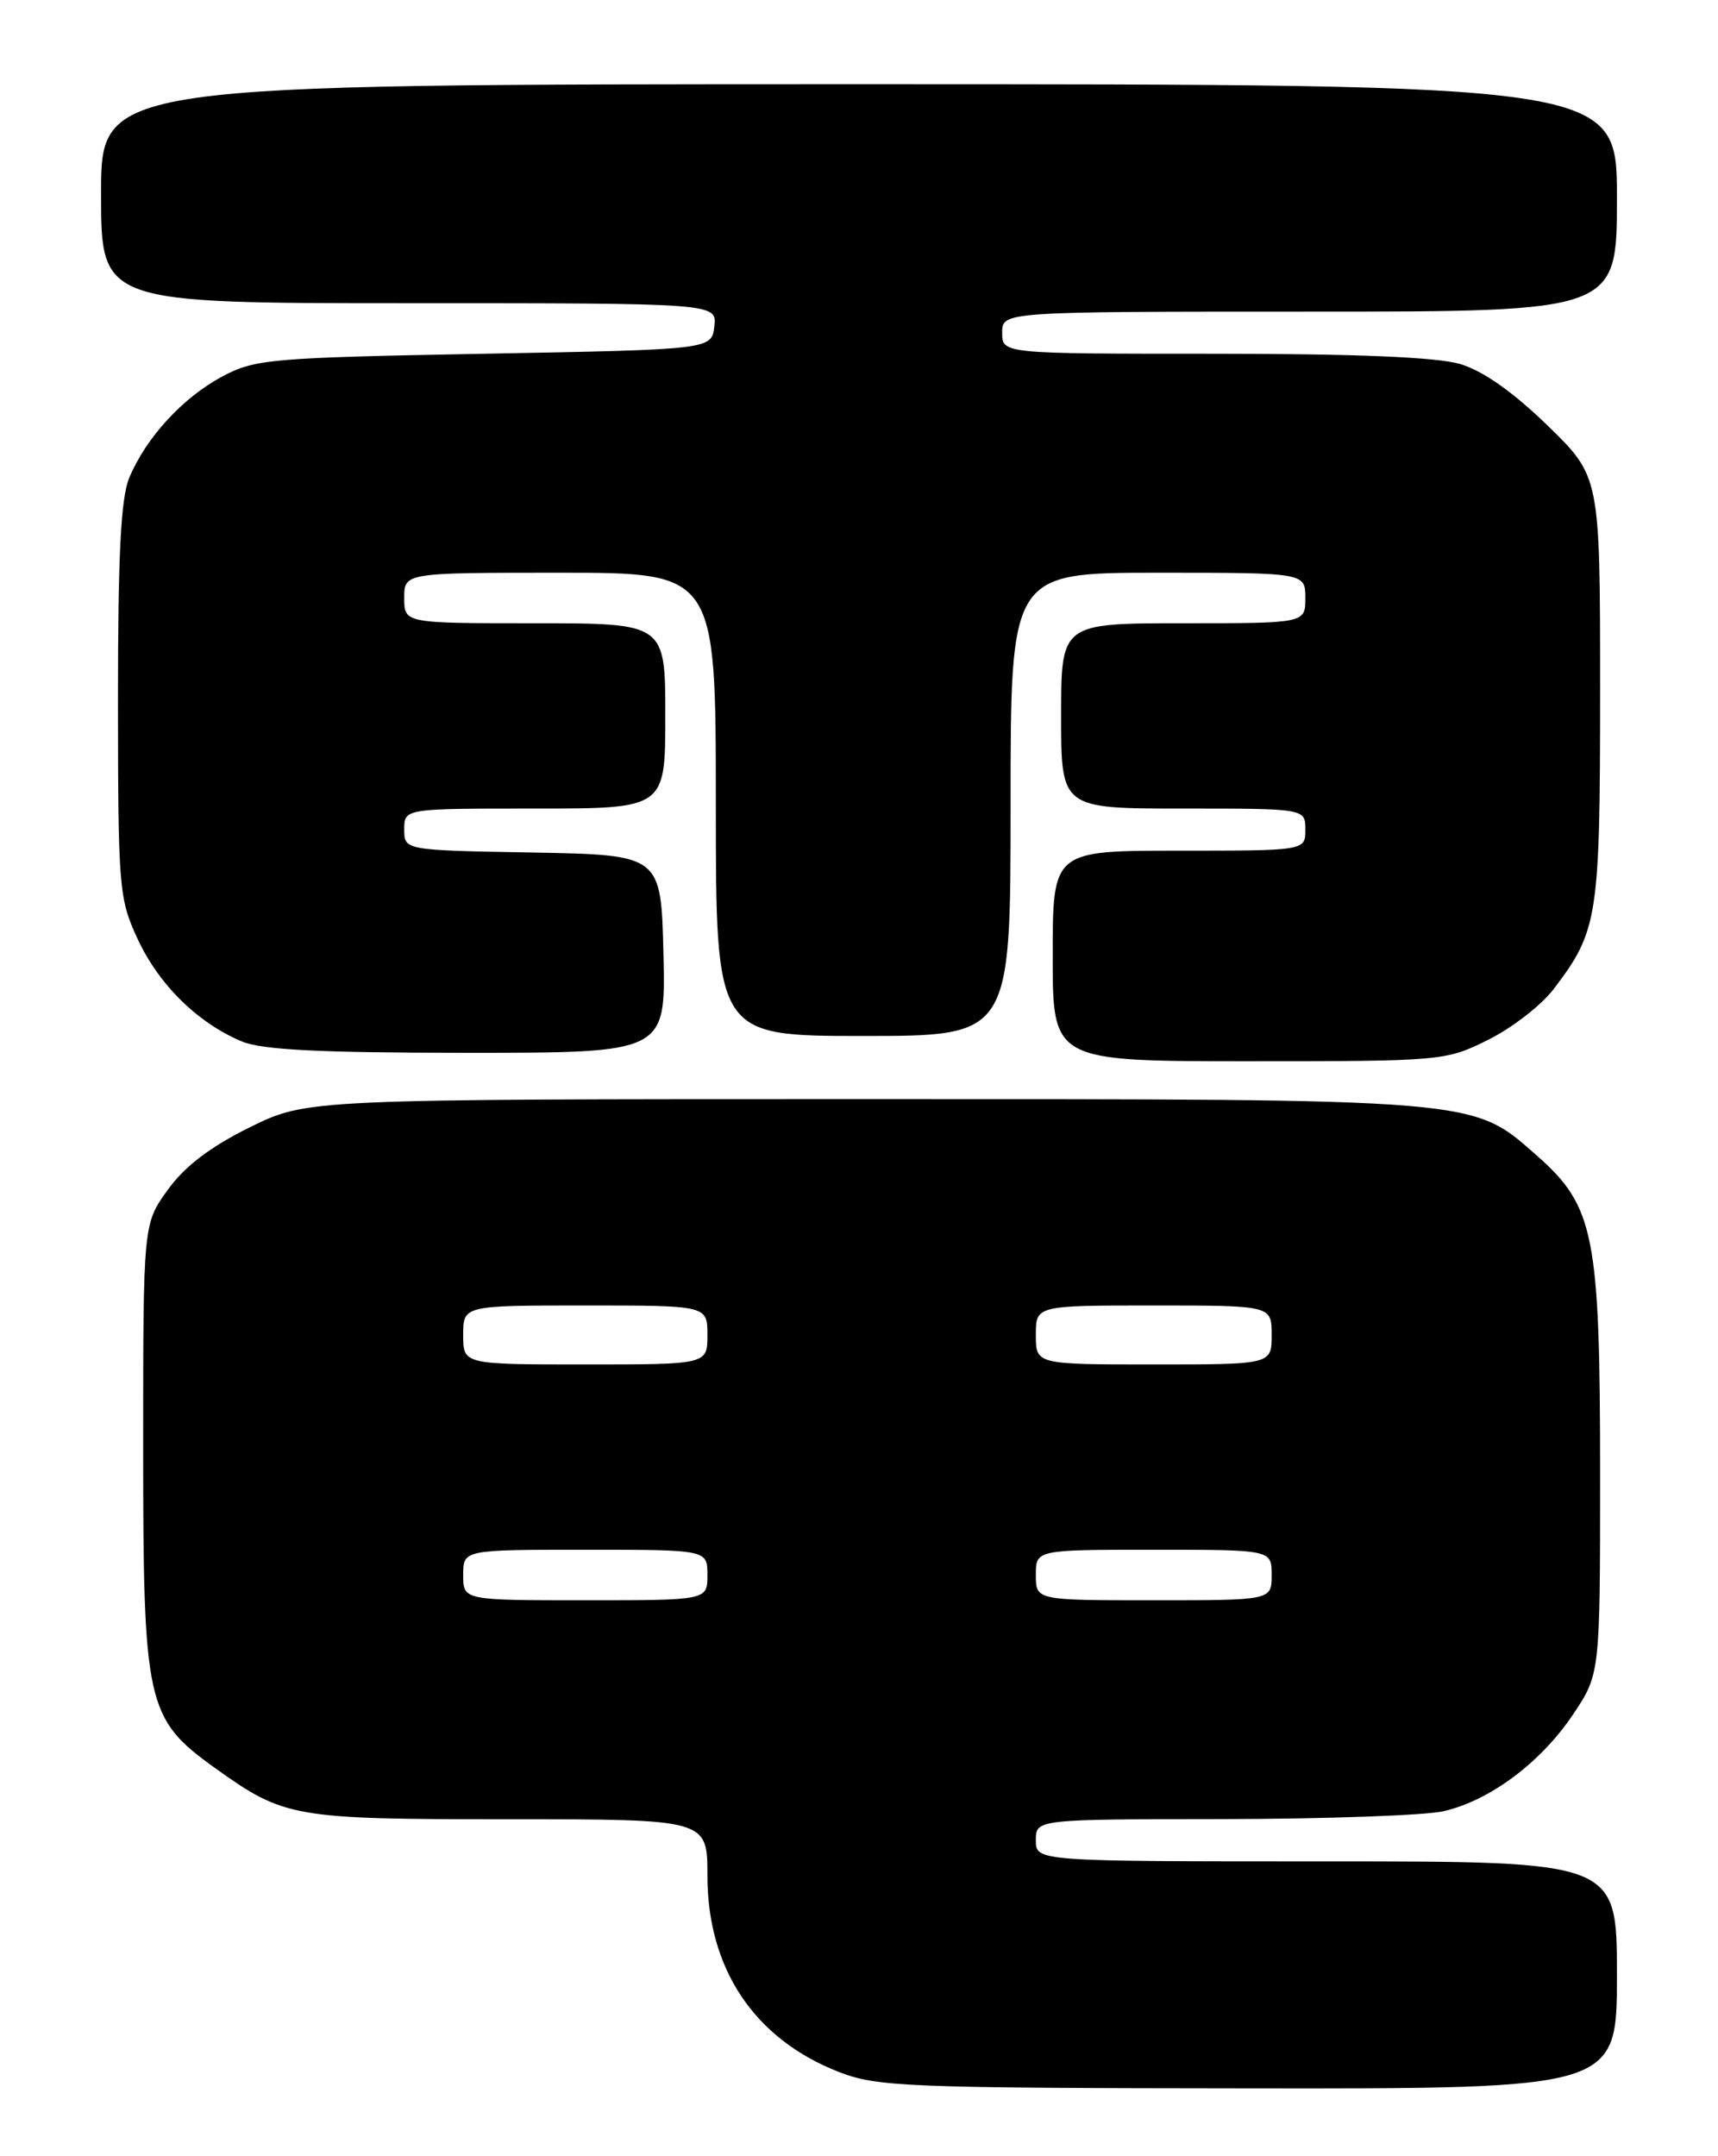 <?xml version="1.0" encoding="UTF-8" standalone="no"?>
<!DOCTYPE svg PUBLIC "-//W3C//DTD SVG 1.1//EN" "http://www.w3.org/Graphics/SVG/1.1/DTD/svg11.dtd" >
<svg xmlns="http://www.w3.org/2000/svg" xmlns:xlink="http://www.w3.org/1999/xlink" version="1.1" viewBox="0 0 204 256">
 <g >
 <path fill="currentColor"
d=" M 192.00 234.50 C 192.00 221.00 192.00 221.00 157.50 221.00 C 123.00 221.00 123.00 221.00 123.00 218.50 C 123.00 216.00 123.00 216.00 145.25 215.98 C 157.49 215.96 169.27 215.54 171.43 215.04 C 176.92 213.77 182.93 209.28 186.75 203.61 C 190.00 198.77 190.00 198.77 190.00 175.07 C 190.00 146.62 189.32 143.22 182.49 137.20 C 174.75 130.39 176.09 130.50 102.48 130.50 C 36.46 130.50 36.46 130.50 29.67 133.84 C 24.99 136.15 21.96 138.45 19.94 141.24 C 17.00 145.30 17.00 145.30 17.00 171.83 C 17.00 202.34 17.38 204.06 25.47 209.87 C 33.76 215.82 34.77 216.00 60.47 216.00 C 84.00 216.00 84.00 216.00 84.00 222.68 C 84.00 233.75 89.56 242.07 99.58 245.99 C 104.16 247.77 107.54 247.91 148.25 247.95 C 192.00 248.00 192.00 248.00 192.00 234.50 Z  M 176.72 123.45 C 179.54 122.05 183.02 119.35 184.47 117.45 C 189.76 110.51 190.00 108.99 190.00 81.83 C 190.00 56.59 190.00 56.59 183.75 50.51 C 179.65 46.53 176.08 44.02 173.38 43.22 C 170.62 42.40 160.99 42.00 144.13 42.00 C 119.00 42.00 119.00 42.00 119.00 39.50 C 119.00 37.00 119.00 37.00 155.50 37.00 C 192.00 37.00 192.00 37.00 192.00 23.50 C 192.00 10.00 192.00 10.00 102.00 10.00 C 12.00 10.00 12.00 10.00 12.00 23.00 C 12.00 36.00 12.00 36.00 48.57 36.00 C 85.13 36.00 85.13 36.00 84.82 38.75 C 84.50 41.50 84.50 41.50 57.50 42.00 C 32.09 42.47 30.26 42.63 26.38 44.71 C 21.71 47.20 17.34 51.96 15.35 56.72 C 14.35 59.11 14.00 65.92 14.01 83.22 C 14.02 105.54 14.12 106.71 16.37 111.54 C 18.88 116.93 23.50 121.47 28.72 123.65 C 31.11 124.65 37.99 125.00 55.50 125.00 C 79.06 125.00 79.06 125.00 78.78 113.25 C 78.50 101.50 78.50 101.50 63.25 101.22 C 48.00 100.95 48.00 100.95 48.00 98.47 C 48.00 96.00 48.00 96.00 63.50 96.00 C 79.00 96.00 79.00 96.00 79.00 85.00 C 79.00 74.00 79.00 74.00 63.50 74.00 C 48.00 74.00 48.00 74.00 48.00 71.00 C 48.00 68.00 48.00 68.00 66.50 68.00 C 85.00 68.00 85.00 68.00 85.00 95.50 C 85.00 123.00 85.00 123.00 102.50 123.00 C 120.00 123.00 120.00 123.00 120.00 95.50 C 120.00 68.00 120.00 68.00 137.50 68.00 C 155.00 68.00 155.00 68.00 155.00 71.00 C 155.00 74.00 155.00 74.00 140.50 74.00 C 126.00 74.00 126.00 74.00 126.00 85.00 C 126.00 96.00 126.00 96.00 140.50 96.00 C 155.00 96.00 155.00 96.00 155.00 98.50 C 155.00 101.00 155.00 101.00 140.00 101.00 C 125.00 101.00 125.00 101.00 125.00 113.50 C 125.00 126.00 125.00 126.00 148.30 126.00 C 171.28 126.00 171.68 125.96 176.72 123.45 Z  M 55.00 187.00 C 55.00 184.00 55.00 184.00 69.50 184.00 C 84.00 184.00 84.00 184.00 84.00 187.00 C 84.00 190.00 84.00 190.00 69.50 190.00 C 55.00 190.00 55.00 190.00 55.00 187.00 Z  M 123.00 187.00 C 123.00 184.00 123.00 184.00 137.00 184.00 C 151.00 184.00 151.00 184.00 151.00 187.00 C 151.00 190.00 151.00 190.00 137.00 190.00 C 123.00 190.00 123.00 190.00 123.00 187.00 Z  M 55.00 158.50 C 55.00 155.00 55.00 155.00 69.50 155.00 C 84.00 155.00 84.00 155.00 84.00 158.50 C 84.00 162.00 84.00 162.00 69.50 162.00 C 55.00 162.00 55.00 162.00 55.00 158.50 Z  M 123.00 158.50 C 123.00 155.00 123.00 155.00 137.00 155.00 C 151.00 155.00 151.00 155.00 151.00 158.50 C 151.00 162.00 151.00 162.00 137.00 162.00 C 123.00 162.00 123.00 162.00 123.00 158.50 Z "/>
</g>
</svg>